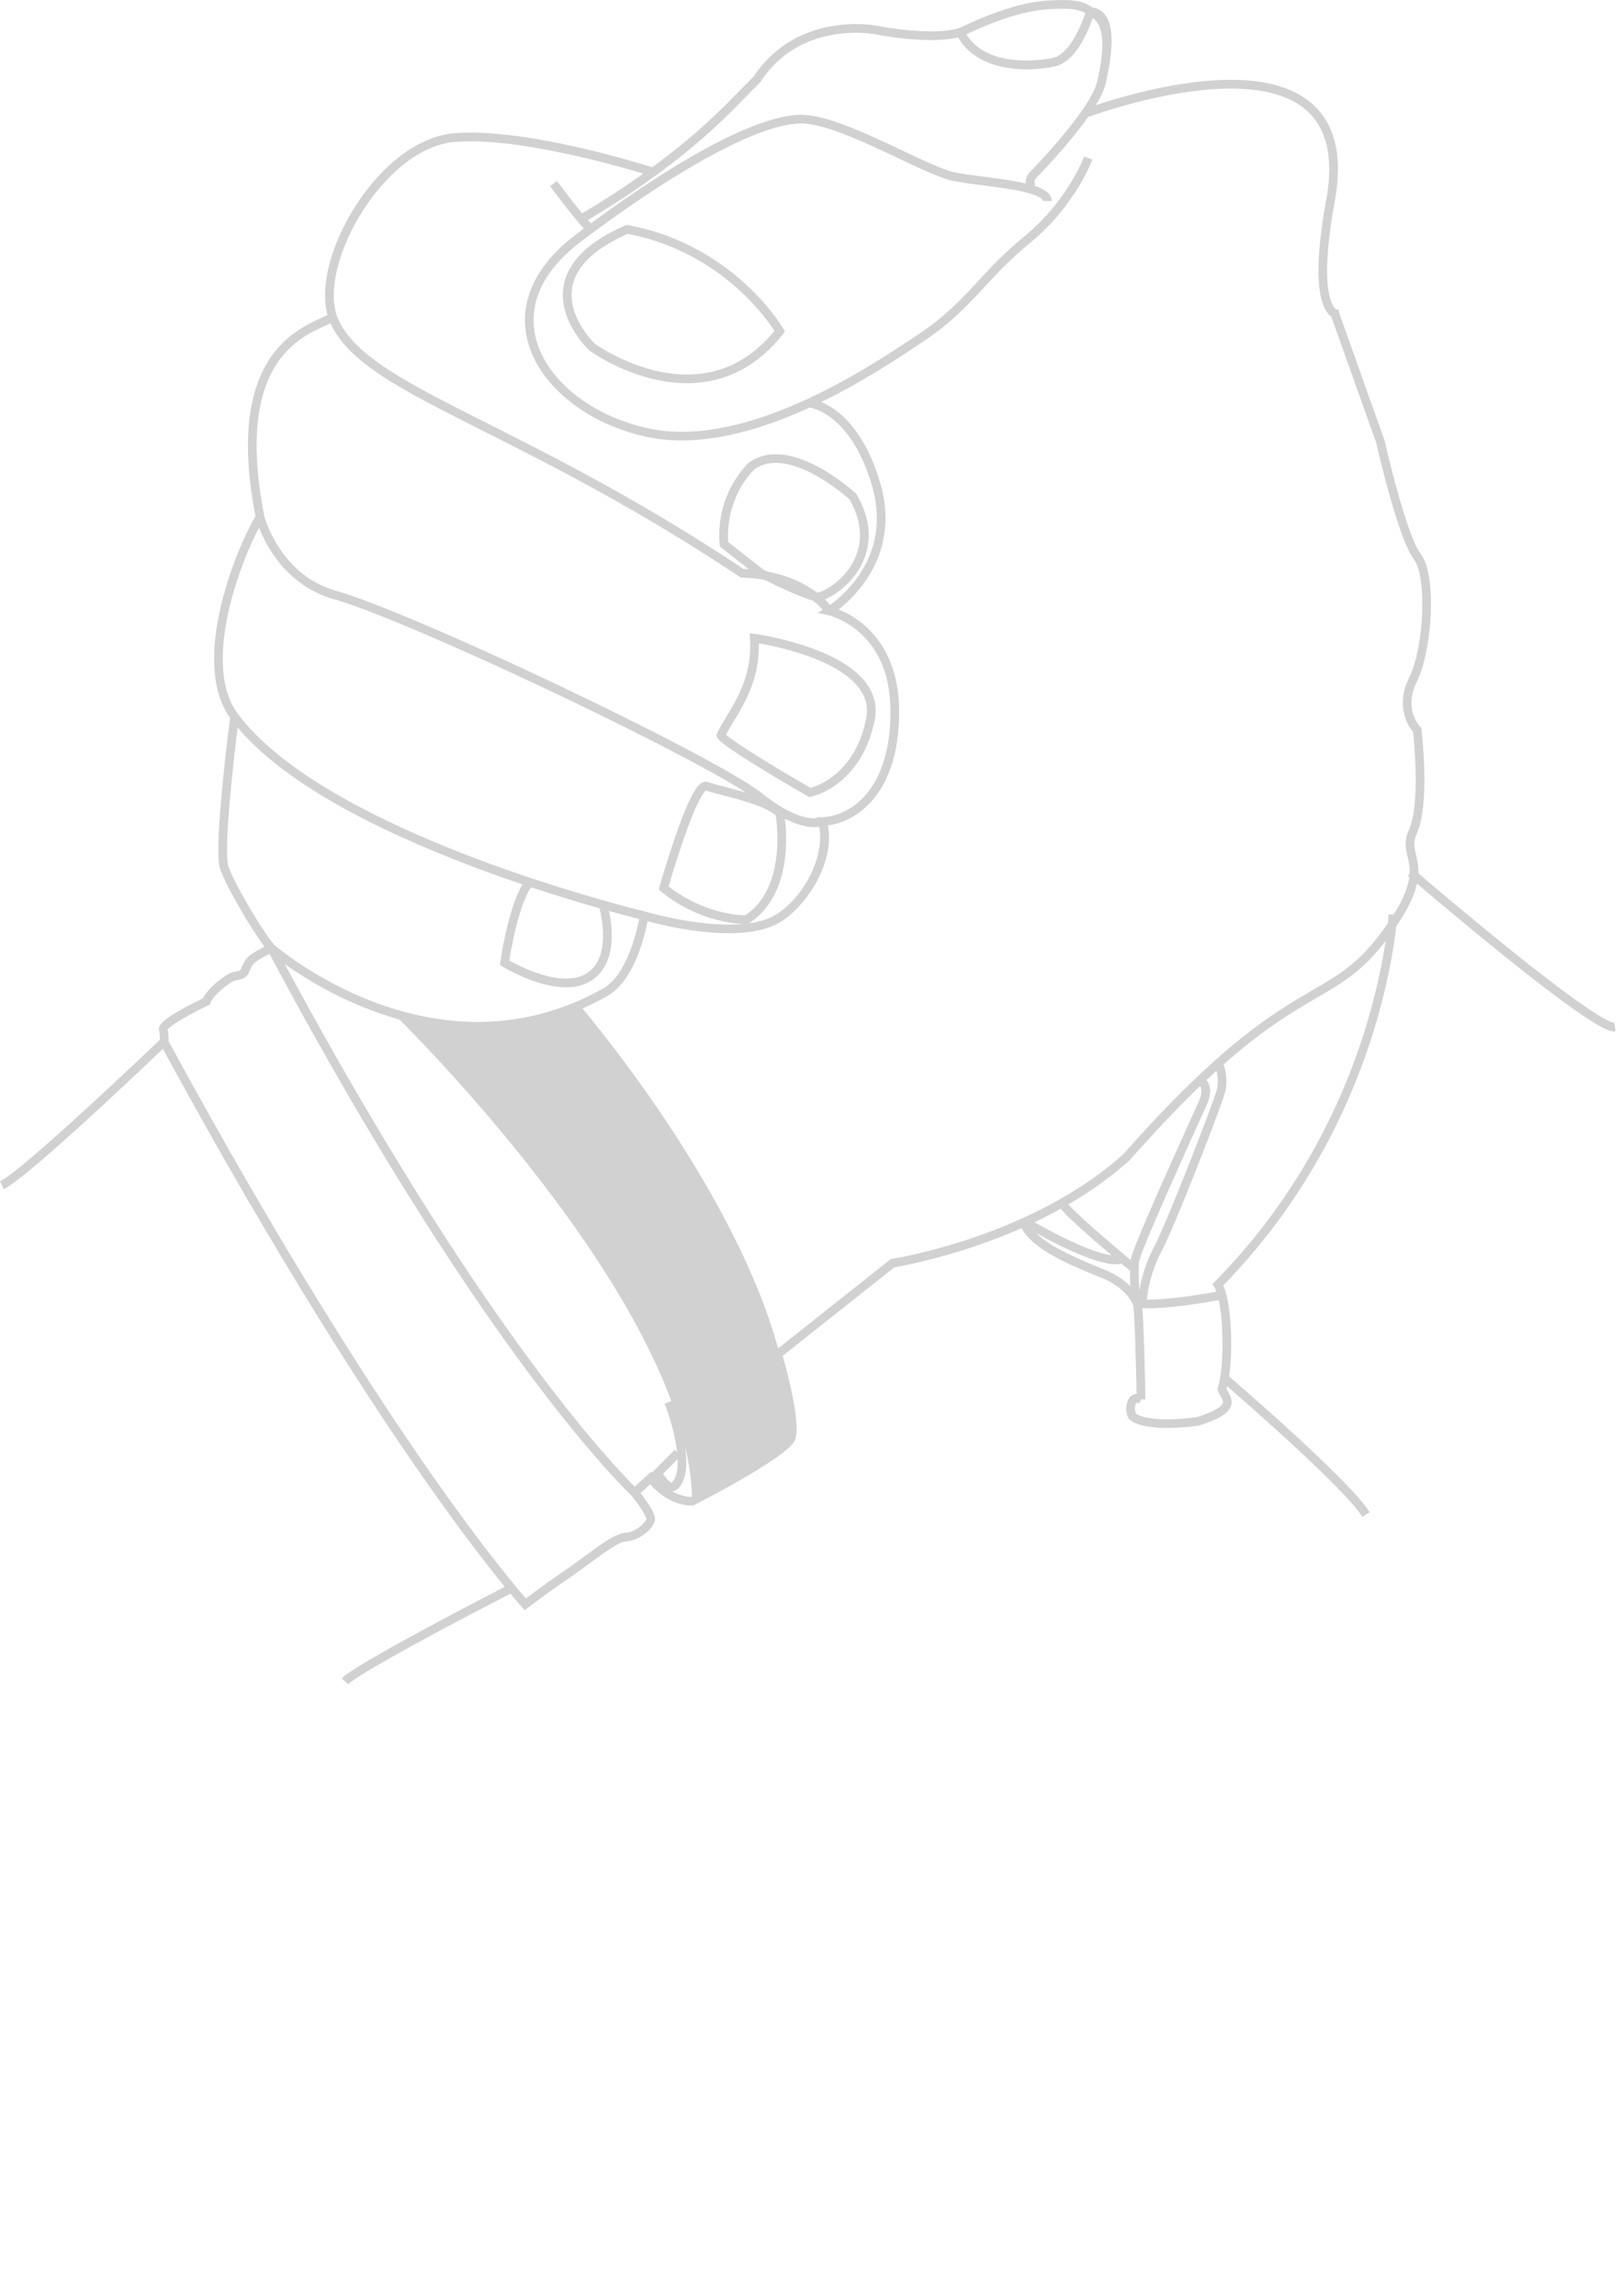 <?xml version="1.0" encoding="UTF-8" standalone="no"?>
<!-- Created with Inkscape (http://www.inkscape.org/) -->

<svg
   xmlns:dc="http://purl.org/dc/elements/1.1/"
   xmlns:cc="http://creativecommons.org/ns#"
   xmlns:rdf="http://www.w3.org/1999/02/22-rdf-syntax-ns#"
   xmlns:svg="http://www.w3.org/2000/svg"
   xmlns="http://www.w3.org/2000/svg"
   xmlns:sodipodi="http://sodipodi.sourceforge.net/DTD/sodipodi-0.dtd"
   xmlns:inkscape="http://www.inkscape.org/namespaces/inkscape"
   width="210mm"
   height="297mm"
   viewBox="0 0 210 297"
   version="1.1"
   id="svg8"
   inkscape:version="0.92.1 r15371"
   sodipodi:docname="team.svg">
  <defs
     id="defs2" />
  <sodipodi:namedview
     id="base"
     pagecolor="#ffffff"
     bordercolor="#666666"
     borderopacity="1.0"
     inkscape:pageopacity="0.0"
     inkscape:pageshadow="2"
     inkscape:zoom="0.38347826"
     inkscape:cx="-71.977681"
     inkscape:cy="712.79003"
     inkscape:document-units="mm"
     inkscape:current-layer="layer1"
     showgrid="false"
     inkscape:window-width="1600"
     inkscape:window-height="837"
     inkscape:window-x="-8"
     inkscape:window-y="-8"
     inkscape:window-maximized="1" />
  <g
     inkscape:label="Ebene 1"
     inkscape:groupmode="layer"
     id="layer1">
    <path
       style="fill:#d1d1d1;stroke-width:1"
       d="m 180.32,118.32 -0.655,-0.033 c -0.015,0.312 -0.045,0.703 -0.091,1.158 -0.339,0.489 -0.717,1.007 -1.137,1.556 -2.873,3.757 -5.299,5.17 -8.658,7.127 -4.977,2.9 -11.791,6.87 -24.392,21.146 -6.149,5.568 -13.957,8.962 -19.427,10.829 -5.953,2.032 -10.504,2.747 -10.549,2.754 l -0.147,0.023 -14.587,11.559 c -5.394,-19.704 -22.592,-40.732 -25.314,-43.975 1.082,-0.474 2.15,-1.006 3.204,-1.597 3.469,-1.946 4.849,-7.751 5.221,-9.689 1.096,0.297 3.546,0.906 6.389,1.269 5.158,0.657 8.929,0.179 11.208,-1.423 3.561,-2.502 6.624,-7.988 5.729,-12.24 3.548,-0.449 9.228,-3.905 9.228,-14.688 0,-6.018 -2.418,-9.396 -4.446,-11.171 -1.263,-1.105 -2.523,-1.739 -3.389,-2.082 0.884,-0.688 2.245,-1.904 3.461,-3.65 1.82,-2.613 3.631,-6.943 1.92,-12.729 -2.12,-7.167 -5.621,-9.621 -7.625,-10.456 5.455,-2.663 10.089,-5.753 13.003,-7.695 l 0.143,-0.096 c 3.663,-2.442 5.752,-4.695 7.964,-7.081 1.653,-1.783 3.362,-3.627 5.85,-5.662 5.878,-4.809 8.028,-10.591 8.116,-10.835 l -1.056,-0.384 c -0.021,0.057 -2.144,5.745 -7.772,10.35 -2.548,2.085 -4.284,3.957 -5.963,5.768 -2.165,2.335 -4.21,4.541 -7.763,6.91 l -0.143,0.095 c -3.292,2.195 -8.801,5.868 -15.176,8.694 -7.692,3.409 -14.329,4.523 -19.73,3.311 -7.478,-1.679 -13.295,-6.473 -14.475,-11.929 -0.941,-4.351 1.117,-8.58 5.952,-12.231 12.976,-9.798 23.727,-15.498 28.762,-15.246 3.09,0.155 8.214,2.58 12.332,4.529 2.886,1.366 5.378,2.546 6.909,2.874 1.059,0.227 2.48,0.409 3.984,0.602 1.942,0.249 3.951,0.507 5.5,0.892 2.145,0.534 2.254,1.038 2.254,1.134 h 1.123 c 0,-0.916 -0.823,-1.524 -2.275,-1.985 l 0.178,-0.172 c -0.133,-0.144 -0.289,-0.453 0.159,-0.901 0.548,-0.548 2.543,-2.636 4.461,-4.968 0.845,-1.027 1.573,-1.975 2.184,-2.842 2.923,-1.047 20.788,-7.081 28.084,-1.012 2.814,2.341 3.733,6.295 2.731,11.753 -1.061,5.777 -1.283,10.042 -0.66,12.677 0.364,1.539 0.948,2.157 1.317,2.402 l 5.806,16.312 c 0.195,0.854 2.88,12.501 4.865,15.053 1.731,2.225 1.36,11.431 -0.62,15.391 -1.616,3.232 -0.431,5.866 0.525,6.949 0.142,1.324 0.941,9.506 -0.533,12.7 -0.654,1.417 -0.407,2.471 -0.168,3.49 0.147,0.626 0.306,1.305 0.26,2.176 l -0.23,0.267 c 0.006,0.005 0.072,0.062 0.191,0.164 -0.148,1.183 -0.679,2.709 -2.034,4.858 z m -3.958,15.701 c -1.727,5.341 -3.993,10.497 -6.736,15.325 -3.426,6.032 -7.611,11.567 -12.437,16.452 l -0.312,0.316 0.235,0.377 c 0.1,0.161 0.194,0.366 0.281,0.608 -1.596,0.292 -6.048,1.053 -8.987,1.027 0.046,-0.886 0.482,-3.634 1.898,-6.277 1.719,-3.209 7.644,-18.509 8.189,-20.472 0.431,-1.551 0.075,-2.966 -0.176,-3.672 5.305,-4.686 9.009,-6.845 12.027,-8.603 3.322,-1.935 5.949,-3.467 8.937,-7.355 -0.455,3.044 -1.35,7.416 -2.921,12.276 z m -18.151,47.509 c -0.119,0.313 -0.713,0.963 -3.347,1.807 -2.992,0.393 -4.896,0.295 -5.967,0.143 -1.434,-0.204 -1.913,-0.572 -1.965,-0.677 -0.148,-0.494 -0.057,-1.175 0.118,-1.323 0.054,-0.046 0.218,0.01 0.342,0.072 l 0.251,-0.502 0.562,-0.01 c -5.6e-4,-0.03 -0.054,-3.061 -0.145,-6.096 -0.097,-3.249 -0.181,-4.873 -0.265,-5.712 0.244,0.012 0.5,0.018 0.766,0.018 3.139,0 7.617,-0.78 9.132,-1.062 0.659,3.085 0.685,8.755 -0.12,11.371 l -0.046,0.15 0.038,0.152 c 0.069,0.275 0.217,0.524 0.36,0.764 0.239,0.402 0.378,0.663 0.286,0.906 z m -15.254,-17.26 -0.353,-0.144 c -2.472,-1.005 -6.593,-2.681 -8.54,-4.606 6.303,3.47 9.135,4.044 10.315,4.044 0.395,0 0.606,-0.065 0.7,-0.105 l -0.006,-0.014 c 0.661,0.555 1.088,0.908 1.098,0.916 l 0.036,-0.044 c -0.005,0.5 0.008,1.04 0.027,1.527 0.008,0.199 0.016,0.384 0.025,0.558 -0.718,-0.723 -1.774,-1.511 -3.303,-2.134 z m -5.713,-7.899 c 0.484,0.598 1.634,1.741 4.399,4.148 0.754,0.657 1.51,1.304 2.183,1.875 -0.358,-0.05 -0.847,-0.152 -1.496,-0.347 -2.131,-0.64 -4.98,-1.961 -8.478,-3.929 1.21,-0.576 2.339,-1.161 3.392,-1.747 z m 18.044,-15.874 c 0.191,0.3 0.317,0.895 -0.192,2.021 -0.1,0.221 -0.249,0.551 -0.44,0.97 -3.383,7.46 -7.908,17.536 -8.303,19.254 -0.024,0.072 -0.044,0.16 -0.061,0.261 -3.495,-2.909 -7.072,-6.058 -8.063,-7.192 3.515,-2.046 6.111,-4.068 7.936,-5.723 l 0.044,-0.044 c 3.435,-3.893 6.433,-7.01 9.078,-9.546 z m 2.108,-1.967 c 0.163,0.63 0.289,1.564 0.016,2.545 -0.489,1.761 -6.418,17.109 -8.097,20.242 -1.097,2.048 -1.66,4.192 -1.894,5.63 -0.101,-1.412 -0.133,-3.409 -0.014,-3.82 l 0.023,-0.046 0.015,-0.071 c 0.224,-1.092 2.995,-7.504 8.235,-19.059 0.19,-0.42 0.34,-0.75 0.44,-0.972 0.49,-1.085 0.587,-2.01 0.287,-2.749 -0.084,-0.205 -0.189,-0.373 -0.3,-0.511 0.439,-0.413 0.869,-0.809 1.289,-1.19 z m -67.98,55.124 c -0.322,-0.008 -1.281,-0.09 -2.417,-0.713 0.309,-0.033 0.52,-0.2 0.633,-0.298 l 0.082,-0.015 0.13,-0.153 c 0.902,-1.059 1.167,-2.873 0.796,-5.398 0.522,2.228 0.837,4.408 0.901,6.512 -0.042,0.022 -0.084,0.044 -0.125,0.065 z m -2.547,-1.837 c -0.091,-0.034 -0.418,-0.212 -1.084,-1.145 l 1.892,-1.906 c 0.043,1.192 -0.118,2.242 -0.623,2.901 -0.056,0.038 -0.102,0.078 -0.139,0.111 -0.013,0.012 -0.03,0.027 -0.045,0.039 z m -4.74,0.502 c -1.258,-1.244 -5.672,-5.803 -12.486,-14.906 -12.866,-17.187 -24.741,-37.735 -32.804,-52.709 2.255,1.62 6.2,4.122 11.292,6.028 1.186,0.444 2.371,0.831 3.555,1.162 2.544,2.527 26.949,27.137 35.175,49.351 l -0.862,0.34 c 0.503,1.276 1.353,3.912 1.608,6.261 l -0.304,-0.301 -2.93,2.953 -0.102,-0.135 z m 1.502,4.211 c -0.235,0.569 -1.375,1.674 -2.72,1.758 -1.23,0.077 -2.927,1.322 -5.277,3.044 -1.015,0.744 -2.165,1.588 -3.394,2.417 -1.157,0.771 -3.296,2.355 -4.199,3.027 -1.18,-1.351 -5.423,-6.358 -12.149,-15.965 -7.343,-10.489 -19.215,-28.739 -34.096,-56.149 0.02,-0.265 0.026,-0.765 -0.097,-1.489 0.442,-0.596 2.989,-2.051 5.245,-3.111 l 0.222,-0.104 0.074,-0.234 c 0.305,-0.96 2.544,-2.689 3.101,-2.848 0.159,-0.045 0.312,-0.074 0.459,-0.104 0.503,-0.098 1.13,-0.219 1.44,-1.026 0.428,-1.113 0.534,-1.253 2.625,-2.347 14.527,27.203 26.451,44.77 33.913,54.733 7.815,10.434 12.511,14.947 12.927,15.34 1.034,1.255 1.921,2.664 1.926,3.057 z M 30.744,94.115 c 2.811,3.338 7.058,6.643 12.648,9.839 4.917,2.811 10.884,5.551 17.736,8.142 2.23,0.843 4.411,1.616 6.481,2.315 -1.904,3.196 -2.835,9.768 -2.875,10.06 l -0.05,0.363 0.311,0.192 c 0.228,0.141 4.425,2.698 8.245,2.698 1.161,-1.1e-4 2.288,-0.236 3.258,-0.849 1.773,-1.12 2.691,-3.208 2.654,-6.039 -0.015,-1.192 -0.194,-2.271 -0.346,-2.983 1.846,0.513 3.202,0.862 3.893,1.035 -0.328,1.707 -1.614,7.279 -4.68,9 -5,2.805 -10.34,4.256 -15.872,4.313 -4.437,0.043 -9.006,-0.798 -13.587,-2.509 -7.568,-2.826 -12.687,-7.125 -13.069,-7.452 -1.334,-1.458 -5.266,-8.055 -5.945,-10.189 -0.45,-1.413 -0.001,-8.077 1.2,-17.936 z m 45.154,31.811 c -1.827,1.154 -4.499,0.61 -6.418,-0.05 -1.613,-0.554 -2.983,-1.284 -3.577,-1.621 0.232,-1.479 1.183,-6.997 2.802,-9.478 3.393,1.124 6.445,2.04 8.864,2.728 0.287,1.106 1.476,6.434 -1.67,8.421 z M 29.799,78.139 c 1.041,-4.155 2.674,-7.928 3.716,-9.876 0.318,0.813 0.843,1.958 1.647,3.187 1.995,3.051 4.772,5.148 8.029,6.062 9.309,2.613 44.166,19.076 53.318,25.019 -0.967,-0.29 -1.94,-0.542 -2.807,-0.766 -0.889,-0.23 -1.657,-0.428 -2.077,-0.586 -0.169,-0.064 -0.438,-0.105 -0.758,0.056 -0.612,0.309 -1.571,1.41 -3.57,7.226 -1.083,3.151 -1.958,6.231 -1.967,6.262 l -0.095,0.336 0.259,0.234 c 0.179,0.162 4.356,3.875 10.624,4.239 -5.533,0.49 -12.521,-1.572 -12.614,-1.6 l -0.622,-0.186 -0.005,0.03 C 80.525,117.183 71.511,114.823 61.513,111.042 54.718,108.472 48.807,105.758 43.943,102.977 37.9,99.52 33.478,95.956 30.799,92.383 l -1.12e-4,-1.09e-4 C 27.968,88.607 28.692,82.553 29.799,78.139 Z m 70.573,27.344 c 0.201,1.304 1.229,9.497 -3.955,12.942 -5.131,-0.224 -8.901,-2.945 -9.904,-3.745 0.261,-0.897 0.998,-3.385 1.867,-5.908 1.86,-5.402 2.732,-6.345 2.949,-6.505 0.479,0.169 1.198,0.355 2.093,0.586 2.25,0.581 5.613,1.451 6.95,2.63 z m 0.369,12.623 c -1.022,0.718 -2.356,1.132 -3.83,1.337 2.652,-1.699 4.276,-4.724 4.697,-8.752 0.209,-2.001 0.077,-3.769 -0.041,-4.758 0.974,0.49 1.895,0.815 2.756,0.97 0.4,0.072 0.748,0.098 1.044,0.098 0.245,0 0.455,-0.018 0.63,-0.044 0.661,3.172 -1.319,8.383 -5.256,11.15 z M 35.379,47.774 c 1.98,-3.482 4.809,-4.774 6.681,-5.629 0.261,-0.119 0.495,-0.226 0.704,-0.329 1.069,2.362 3.115,4.464 6.537,6.737 3.371,2.239 7.762,4.452 13.322,7.254 8.838,4.454 19.837,9.998 33.094,18.816 l 0.133,0.089 0.16,0.005 c 1.08,0.035 2.063,0.147 2.954,0.311 1.516,0.756 4.678,2.283 6.228,2.669 0.58,0.46 0.99,0.881 1.252,1.181 l -0.66,0.401 1.372,0.3 c 0.02,0.004 2.051,0.464 4.045,2.227 2.667,2.359 4.02,5.82 4.02,10.289 0,4.732 -1.162,8.503 -3.361,10.907 -2.259,2.47 -4.757,2.698 -5.469,2.71 l -0.761,0.012 0.044,0.135 c -0.938,0.08 -3.234,-0.159 -7.016,-3.185 C 95.29,99.98 82.469,93.499 72.513,88.767 59.433,82.55 48.043,77.708 43.494,76.431 40.471,75.582 37.991,73.71 36.122,70.867 34.775,68.817 34.248,66.972 34.2,66.797 32.555,58.444 32.951,52.044 35.379,47.774 Z M 99.309,73.945 C 99.091,73.836 98.894,73.737 98.728,73.652 l -4.504,-3.525 c -0.085,-1.033 -0.232,-5.597 3.339,-9.367 4.3,-3.158 11.606,3.176 12.355,3.845 2.238,3.951 1.292,6.924 0.098,8.726 -1.497,2.261 -3.838,3.383 -4.309,3.327 -0.003,-5.61e-4 -0.008,-0.002 -0.011,-0.002 -1.342,-1.02 -3.408,-2.148 -6.387,-2.711 z M 47.048,27.099 c 3.325,-5.116 7.709,-8.381 11.727,-8.734 7.797,-0.685 20.694,2.959 24.477,4.097 -2.428,1.721 -5.091,3.448 -7.934,5.143 -1.016,-1.234 -2.339,-2.969 -3.238,-4.19 l -0.904,0.666 c 0.344,0.466 3.062,4.141 4.374,5.485 -0.336,0.25 -0.673,0.503 -1.012,0.759 -2.673,2.018 -4.566,4.24 -5.627,6.604 -0.989,2.204 -1.24,4.479 -0.747,6.761 1.271,5.876 7.43,11.015 15.327,12.788 1.489,0.334 3.062,0.501 4.719,0.501 4.621,0 9.884,-1.298 15.711,-3.881 0.283,-0.125 0.563,-0.252 0.841,-0.381 0.801,0.141 5.464,1.329 8.048,10.064 1.268,4.286 0.682,8.234 -1.74,11.733 -1.353,1.955 -2.934,3.22 -3.671,3.75 -0.163,-0.198 -0.386,-0.447 -0.675,-0.727 1.248,-0.493 2.966,-1.726 4.171,-3.506 1.416,-2.09 2.557,-5.533 -0.049,-10.065 l -0.043,-0.074 -0.063,-0.058 c -0.087,-0.08 -2.142,-1.969 -4.849,-3.427 -3.707,-1.996 -6.834,-2.176 -9.041,-0.521 l -0.037,0.028 -0.032,0.034 c -4.46,4.673 -3.683,10.317 -3.648,10.555 l 0.033,0.222 3.72,2.911 c -0.223,-0.015 -0.45,-0.028 -0.682,-0.037 C 82.952,64.796 71.964,59.258 63.128,54.805 52.514,49.456 45.5,45.921 43.571,40.834 42.448,37.546 43.845,32.028 47.048,27.099 Z M 96.68,12.343 c 0.617,-0.635 1.151,-1.183 1.649,-1.666 l 0.045,-0.044 0.035,-0.052 c 2.172,-3.32 5.31,-5.365 9.326,-6.08 3.027,-0.539 5.446,-0.078 5.467,-0.074 0.285,0.058 6.796,1.358 10.766,0.415 1.765,3.058 5.371,4.128 8.873,4.128 1.229,0 2.446,-0.132 3.564,-0.356 1.456,-0.291 2.78,-1.571 3.935,-3.805 0.499,-0.964 0.853,-1.892 1.058,-2.489 1.421,1.04 1.606,3.661 0.591,8.147 -0.007,0.031 -0.014,0.061 -0.021,0.093 -0.221,0.969 -0.95,2.265 -1.903,3.646 -0.053,0.019 -0.082,0.031 -0.085,0.032 l 0.023,0.059 c -2.195,3.157 -5.526,6.729 -6.655,7.858 -0.415,0.415 -0.626,0.869 -0.625,1.348 0,0.08 0.006,0.157 0.017,0.23 -1.43,-0.335 -3.263,-0.593 -5.394,-0.866 -1.48,-0.19 -2.878,-0.369 -3.891,-0.586 -1.403,-0.301 -3.958,-1.51 -6.663,-2.79 -4.427,-2.095 -9.444,-4.47 -12.757,-4.636 -5.109,-0.254 -15.092,4.84 -27.574,14.039 -0.111,-0.106 -0.247,-0.249 -0.401,-0.421 3.172,-1.897 6.123,-3.834 8.773,-5.759 6.01,-4.366 9.385,-7.837 11.849,-10.371 z M 140.423,1.697 c -0.563,1.755 -2.139,5.395 -4.24,5.815 -0.869,0.174 -8.33,1.512 -11.151,-3.075 7.043,-3.3 10.325,-3.302 12.736,-3.302 1.53,0 2.316,0.347 2.656,0.561 z M 208.869,132.305 c -0.13,0.009 -0.981,-0.081 -4.959,-2.923 -2.298,-1.642 -5.296,-3.951 -8.909,-6.863 -4.981,-4.013 -9.782,-8.088 -11.47,-9.528 0.034,-0.946 -0.143,-1.698 -0.305,-2.392 -0.231,-0.985 -0.398,-1.697 0.094,-2.763 1.729,-3.747 0.655,-13.087 0.609,-13.483 l -0.025,-0.193 -0.135,-0.137 c -0.091,-0.093 -2.206,-2.308 -0.458,-5.804 2.023,-4.046 2.654,-13.815 0.502,-16.583 -1.492,-1.918 -3.703,-10.418 -4.664,-14.645 l -0.007,-0.033 -5.901,-16.579 -0.031,-0.316 -0.328,-0.036 c -0.232,-0.151 -2.388,-1.917 -0.179,-13.944 1.081,-5.887 0.033,-10.2 -3.117,-12.82 -3.56,-2.961 -9.644,-3.689 -18.082,-2.164 -4.016,0.726 -7.637,1.817 -9.708,2.504 0.669,-1.104 1.092,-2.037 1.264,-2.792 0.031,-0.134 0.061,-0.269 0.091,-0.405 0.005,-0.022 0.01,-0.044 0.015,-0.067 0.025,-0.111 0.048,-0.223 0.072,-0.335 0.006,-0.028 0.012,-0.056 0.017,-0.083 0.02,-0.094 0.039,-0.189 0.058,-0.284 0.015,-0.071 0.028,-0.141 0.042,-0.211 0.007,-0.037 0.015,-0.073 0.021,-0.11 0.703,-3.679 0.586,-6.094 -0.354,-7.357 -0.421,-0.565 -0.992,-0.899 -1.7,-0.996 -0.387,-0.332 -1.399,-0.952 -3.554,-0.952 -2.575,0 -6.1,-2.2466e-4 -13.719,3.647 -3.649,1.059 -10.555,-0.32 -10.627,-0.334 -0.105,-0.021 -2.616,-0.504 -5.843,0.062 -5.383,0.945 -8.448,4.058 -10.077,6.526 -0.497,0.483 -1.022,1.023 -1.628,1.646 -2.405,2.472 -5.688,5.847 -11.476,10.078 -2.249,-0.708 -16.878,-5.168 -25.722,-4.391 -4.359,0.383 -9.059,3.838 -12.571,9.24 -3.299,5.076 -4.732,10.603 -3.733,14.269 -0.221,0.112 -0.488,0.234 -0.779,0.367 -3.72,1.699 -12.414,5.669 -8.536,25.684 -0.984,1.565 -3.096,6.063 -4.348,11.059 -1.148,4.582 -1.883,10.871 1.056,15.005 -0.97,7.786 -1.967,17.399 -1.292,19.521 0.661,2.078 4.068,7.876 5.749,10.074 -2.026,1.062 -2.461,1.391 -3.032,2.877 -0.081,0.209 -0.126,0.234 -0.605,0.327 -0.164,0.032 -0.349,0.067 -0.555,0.126 -0.862,0.246 -3.146,2.026 -3.766,3.345 -0.422,0.203 -1.447,0.705 -2.51,1.293 -2.57,1.422 -3.05,2.058 -3.18,2.493 l -0.04,0.132 0.026,0.135 c 0.124,0.654 0.128,1.101 0.118,1.322 -0.811,0.776 -4.788,4.572 -9.052,8.491 C 3.711,150.278 0.935,152.362 2.4729522e-6,152.829 L 0.502,153.834 C 3.636,152.267 18.061,138.567 21.074,135.69 c 14.781,27.183 26.58,45.316 33.896,55.766 4.731,6.758 8.249,11.261 10.343,13.824 -3.003,1.547 -19.711,10.2 -21.105,11.873 l 0.863,0.719 c 0.538,-0.646 6.569,-4.296 20.974,-11.706 0.974,1.168 1.488,1.733 1.503,1.749 l 0.344,0.376 0.407,-0.306 c 0.031,-0.024 3.128,-2.344 4.565,-3.302 1.25,-0.844 2.41,-1.694 3.433,-2.445 2.029,-1.488 3.781,-2.773 4.682,-2.829 1.827,-0.114 3.354,-1.557 3.712,-2.511 0.141,-0.376 0.135,-0.981 -0.977,-2.612 -0.3,-0.44 -0.608,-0.848 -0.832,-1.136 l 1.249,-1.14 c 2.467,2.876 5.322,2.771 5.448,2.765 l 0.121,-0.006 0.108,-0.055 c 1.985,-1.021 11.941,-6.219 12.976,-8.289 0.177,-0.354 0.716,-1.433 -0.402,-6.614 -0.41,-1.898 -0.897,-3.67 -1.107,-4.412 l 14.456,-11.456 c 0.841,-0.142 5.134,-0.915 10.569,-2.769 2.135,-0.728 4.097,-1.503 5.9,-2.301 1.357,2.786 6.479,4.868 9.98,6.292 l 0.352,0.143 c 2.795,1.139 3.761,2.834 3.996,3.339 0.029,0.096 0.058,0.163 0.085,0.212 l 0.01,0.03 c 0.182,0.906 0.361,7.167 0.444,11.449 -0.35,0.01 -0.597,0.158 -0.741,0.279 -0.673,0.566 -0.681,1.806 -0.471,2.506 0.312,1.039 2.272,1.607 5.2,1.607 1.19,0 2.54,-0.094 4.004,-0.288 l 0.049,-0.007 0.047,-0.015 c 2.484,-0.79 3.75,-1.559 4.104,-2.494 0.291,-0.767 -0.092,-1.41 -0.372,-1.879 -0.071,-0.119 -0.143,-0.24 -0.19,-0.341 0.033,-0.116 0.064,-0.238 0.094,-0.364 2.902,2.513 15.194,13.258 17.486,16.887 l 0.95,-0.6 c -2.583,-4.09 -16.62,-16.21 -18.195,-17.564 0.233,-1.577 0.328,-3.572 0.254,-5.617 -0.049,-1.35 -0.244,-4.487 -1.011,-6.157 4.779,-4.889 8.929,-10.41 12.338,-16.415 2.781,-4.9 5.078,-10.132 6.828,-15.55 1.98,-6.135 2.899,-11.516 3.218,-14.482 1.623,-2.382 2.387,-4.142 2.695,-5.528 2.054,1.748 6.477,5.482 11.034,9.152 11.372,9.158 13.664,9.966 14.433,9.966 0.093,0 0.163,-0.012 0.225,-0.022 z M 94.914,93.353 c 1.436,-2.375 3.377,-5.586 3.279,-10.125 2.357,0.408 10.291,2.041 13.049,5.912 0.838,1.176 1.11,2.422 0.832,3.81 -0.65,3.252 -2.088,5.758 -4.272,7.449 -1.284,0.994 -2.466,1.399 -2.916,1.528 -4.801,-2.762 -9.921,-5.922 -10.947,-6.882 0.26,-0.511 0.596,-1.066 0.975,-1.693 z m 3.99,6.336 c 2.804,1.708 5.593,3.31 5.621,3.326 l 0.183,0.105 0.207,-0.042 c 0.068,-0.014 1.692,-0.35 3.524,-1.751 1.673,-1.279 3.852,-3.733 4.737,-8.157 0.337,-1.685 -0.006,-3.261 -1.02,-4.683 -1.491,-2.092 -4.392,-3.82 -8.622,-5.134 -3.106,-0.965 -5.746,-1.33 -5.857,-1.345 l -0.682,-0.093 0.045,0.686 c 0.304,4.559 -1.577,7.67 -3.088,10.17 -0.454,0.751 -0.882,1.46 -1.183,2.111 l -0.101,0.219 0.09,0.225 c 0.114,0.285 0.327,0.817 6.146,4.362 z M 92.797,47.917 c -2.329,0.668 -4.885,0.709 -7.596,0.123 -4.45,-0.962 -7.884,-3.326 -8.232,-3.571 -0.317,-0.309 -3.571,-3.59 -2.931,-7.292 0.466,-2.697 2.877,-5.025 7.167,-6.92 6.778,1.273 11.619,4.673 14.493,7.313 2.509,2.304 3.998,4.443 4.509,5.234 -2.121,2.592 -4.613,4.311 -7.41,5.113 z m 3.693,-11.145 C 93.478,33.998 88.386,30.42 81.237,29.12 l -0.168,-0.03 -0.157,0.068 c -4.756,2.068 -7.442,4.702 -7.982,7.828 -0.771,4.461 3.128,8.171 3.295,8.327 l 0.053,0.044 c 0.151,0.11 3.753,2.706 8.649,3.774 1.358,0.296 2.682,0.444 3.965,0.444 1.455,0 2.857,-0.191 4.194,-0.572 3.146,-0.897 5.922,-2.852 8.249,-5.811 l 0.235,-0.299 -0.19,-0.329 c -0.065,-0.112 -1.624,-2.784 -4.891,-5.792 z"
       id="path4509"
       inkscape:connector-curvature="0" />
  </g>
</svg>
